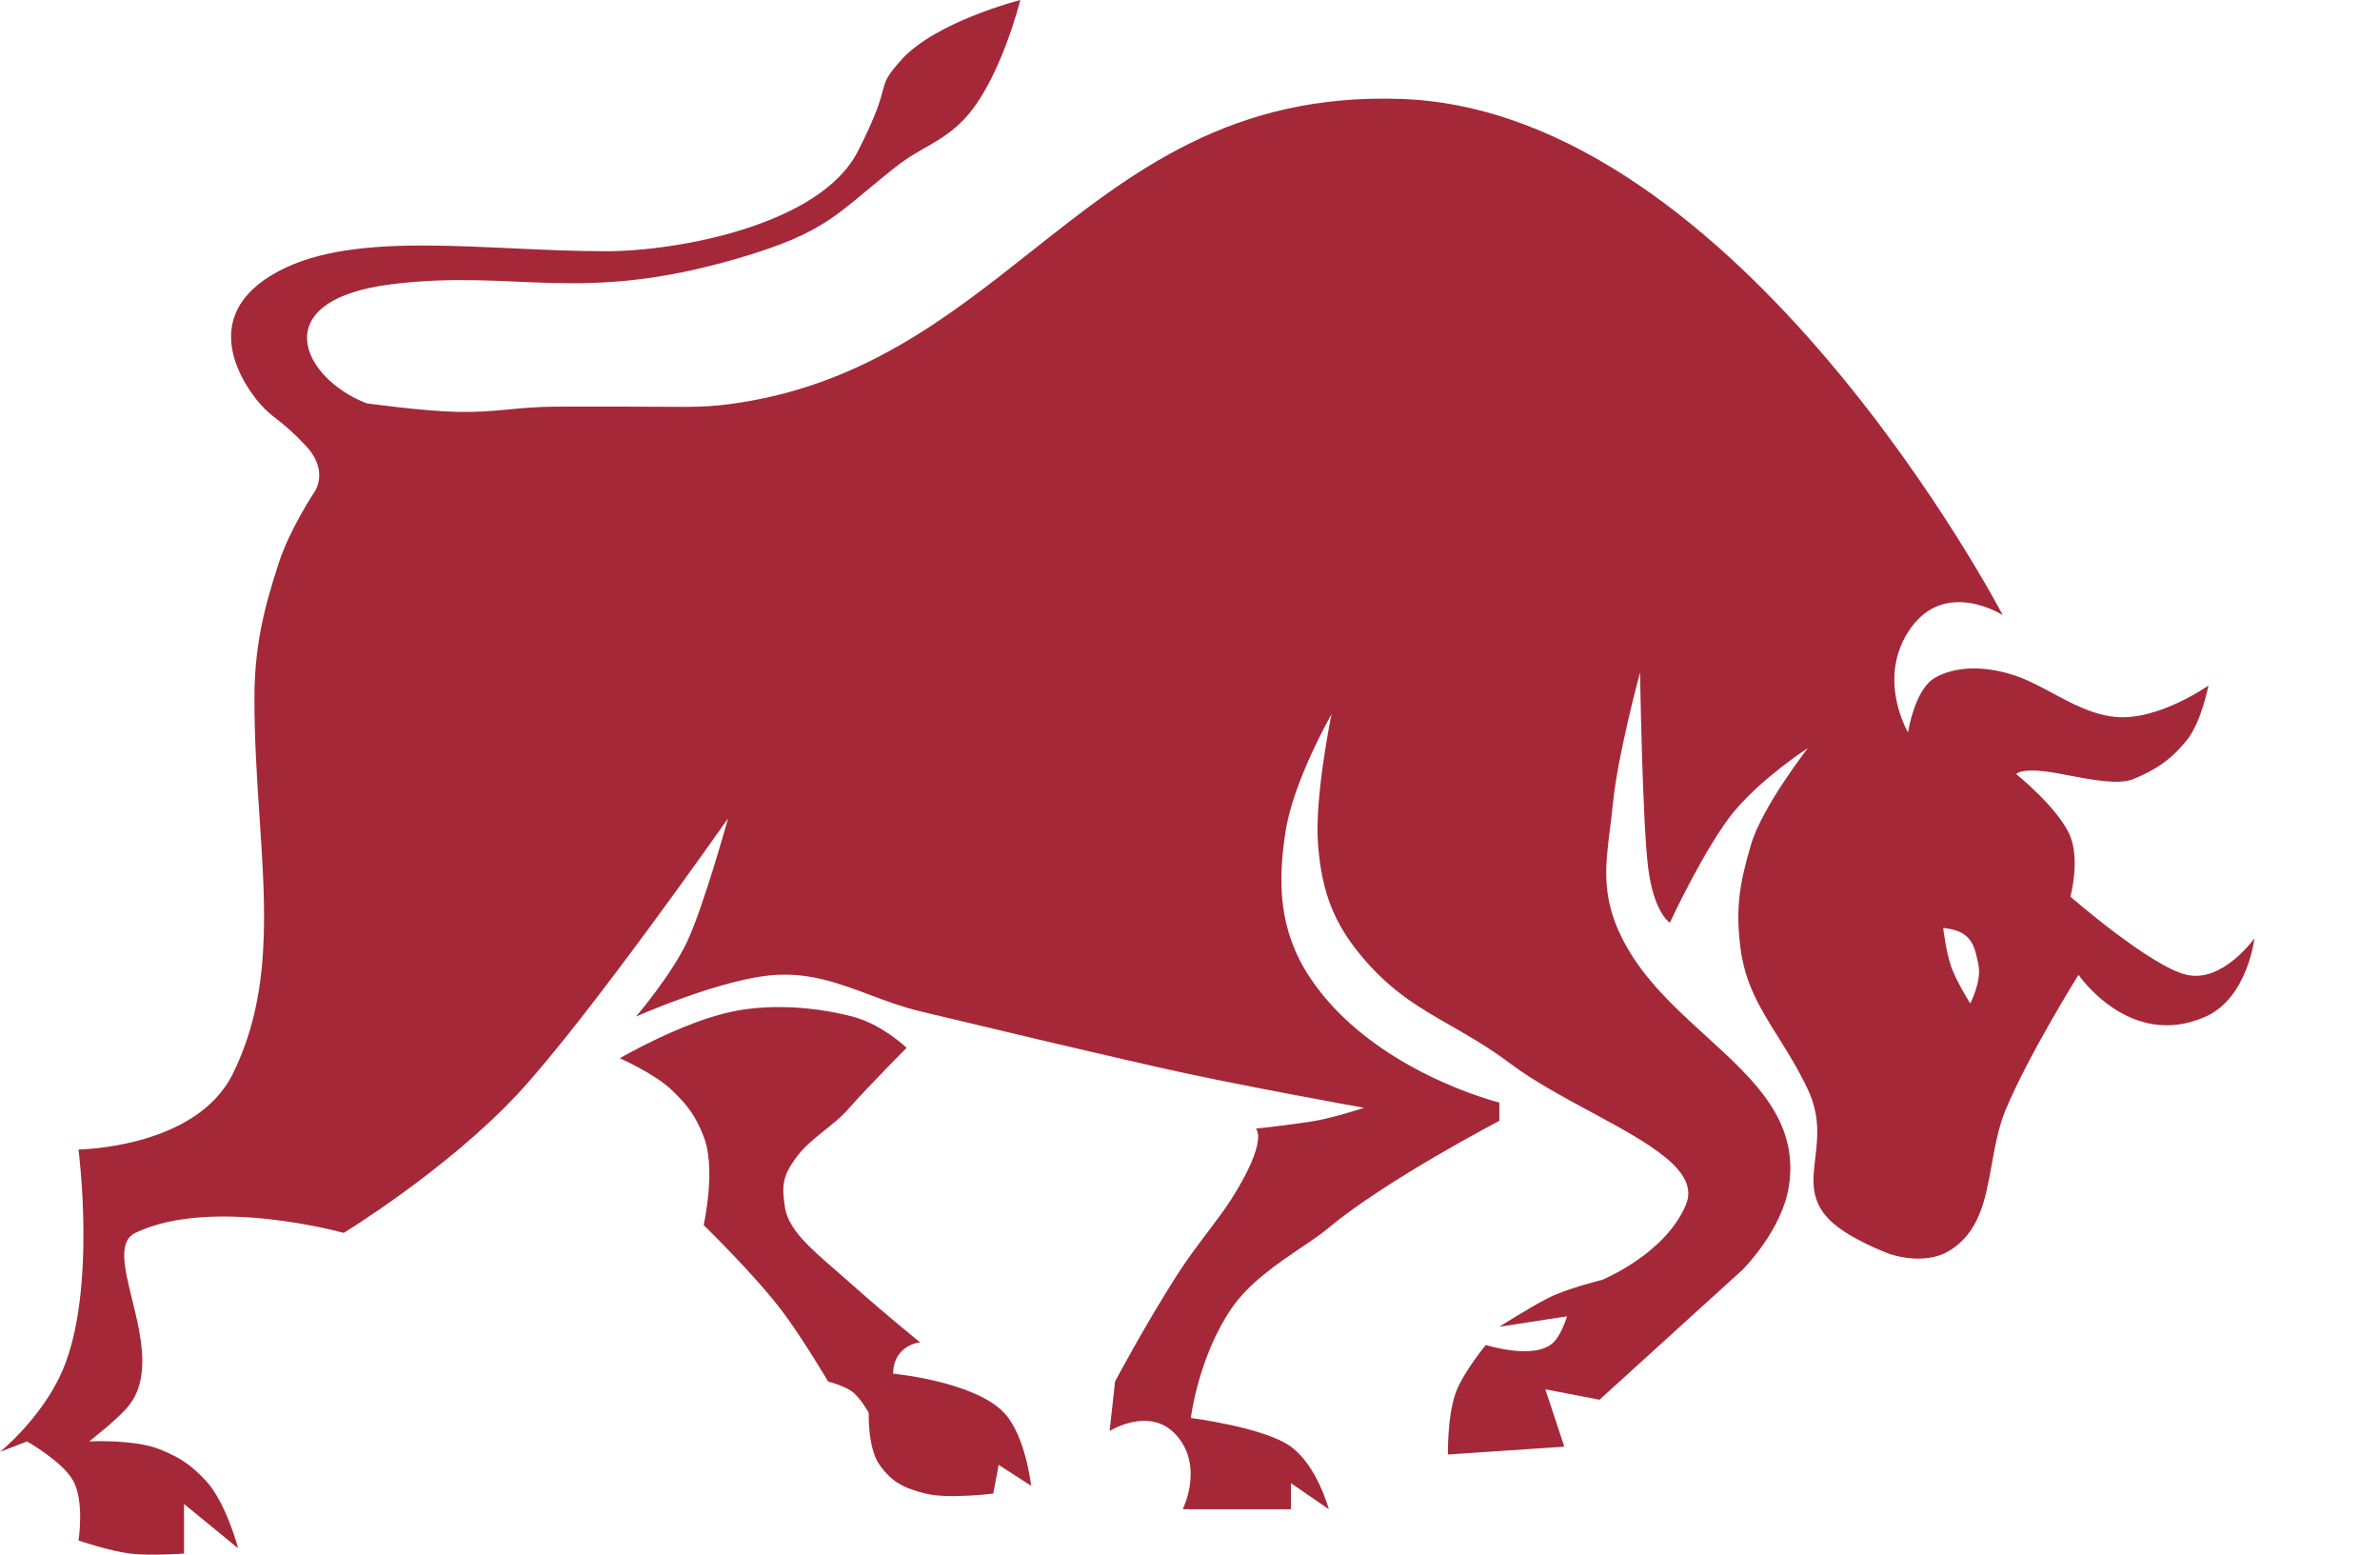 <svg width="49" height="32" viewBox="0 0 49 32" fill="none" xmlns="http://www.w3.org/2000/svg">
    <path d="M15.1 20.816C14.062 21.025 12.76 21.782 12.76 21.782C12.76 21.782 13.47 22.096 13.819 22.426C14.154 22.744 14.321 22.968 14.487 23.392C14.749 24.058 14.487 25.216 14.487 25.216C14.487 25.216 15.541 26.242 16.103 26.987C16.512 27.527 17.05 28.436 17.05 28.436C17.05 28.436 17.389 28.524 17.552 28.65C17.715 28.776 17.886 29.079 17.886 29.079C17.886 29.079 17.859 29.799 18.109 30.152C18.357 30.503 18.599 30.627 19.056 30.743C19.513 30.858 20.449 30.743 20.449 30.743L20.561 30.152L21.229 30.582C21.229 30.582 21.118 29.552 20.672 29.079C20.06 28.432 18.388 28.274 18.388 28.274C18.388 27.802 18.759 27.648 18.945 27.631C18.945 27.631 18.276 27.094 17.552 26.45C16.828 25.806 16.235 25.376 16.159 24.841C16.098 24.413 16.093 24.208 16.437 23.767C16.702 23.429 17.178 23.153 17.44 22.855C17.899 22.335 18.666 21.568 18.666 21.568C18.666 21.568 18.165 21.085 17.552 20.924C16.939 20.763 15.995 20.637 15.1 20.816Z" fill="#A52838"></path>
    <path fill-rule="evenodd" clip-rule="evenodd" d="M41.511 15.934C41.511 15.934 42.404 16.653 42.626 17.221C42.824 17.732 42.626 18.456 42.626 18.456C42.626 18.456 44.282 19.898 45.022 20.065C45.762 20.233 46.415 19.314 46.415 19.314C46.415 19.314 46.275 20.538 45.412 20.924C43.852 21.621 42.793 20.065 42.793 20.065C42.793 20.065 41.761 21.715 41.288 22.855C41.144 23.205 41.075 23.59 41.007 23.967C40.878 24.686 40.754 25.378 40.118 25.753C39.59 26.064 38.892 25.806 38.892 25.806C38.892 25.806 38.05 25.496 37.667 25.109C37.27 24.709 37.318 24.303 37.373 23.84C37.422 23.426 37.476 22.966 37.221 22.426C37.023 22.008 36.809 21.665 36.608 21.344C36.241 20.759 35.919 20.245 35.828 19.475C35.731 18.659 35.822 18.158 36.051 17.383C36.279 16.607 37.221 15.397 37.221 15.397C37.221 15.397 36.305 15.988 35.717 16.685C35.128 17.383 34.379 18.992 34.379 18.992C34.379 18.992 34.053 18.798 33.933 17.865C33.814 16.933 33.766 13.841 33.766 13.841C33.766 13.841 33.307 15.529 33.209 16.524C33.191 16.708 33.169 16.881 33.148 17.047C33.056 17.782 32.98 18.382 33.321 19.153C33.711 20.038 34.435 20.698 35.128 21.329C36.114 22.227 37.035 23.066 36.831 24.411C36.693 25.321 35.884 26.128 35.884 26.128L32.931 28.811L31.816 28.596L32.206 29.777L29.81 29.938C29.81 29.938 29.796 29.126 29.977 28.65C30.135 28.235 30.59 27.684 30.59 27.684C30.59 27.684 31.602 28.005 31.983 27.631C32.154 27.463 32.262 27.094 32.262 27.094L30.869 27.309C30.869 27.309 31.48 26.918 31.872 26.718C32.264 26.519 32.986 26.343 32.986 26.343C32.986 26.343 34.296 25.809 34.714 24.787C34.995 24.096 33.926 23.52 32.754 22.887C32.175 22.575 31.571 22.249 31.092 21.89C30.656 21.562 30.255 21.333 29.873 21.114C29.246 20.756 28.672 20.427 28.083 19.743C27.462 19.023 27.212 18.357 27.136 17.383C27.059 16.408 27.414 14.7 27.414 14.7C27.414 14.7 26.63 16.067 26.467 17.114C26.304 18.162 26.324 19.147 26.968 20.119C28.25 22.05 30.869 22.694 30.869 22.694V23.07C30.869 23.07 28.523 24.296 27.358 25.27C27.204 25.399 27.004 25.535 26.785 25.682C26.294 26.015 25.71 26.409 25.353 26.933C24.67 27.934 24.517 29.187 24.517 29.187C24.517 29.187 26.034 29.379 26.578 29.777C27.122 30.175 27.358 31.065 27.358 31.065L26.578 30.528V31.065H24.35C24.35 31.065 24.785 30.206 24.238 29.562C23.691 28.918 22.845 29.455 22.845 29.455L22.957 28.436C22.957 28.436 23.54 27.33 24.238 26.236C24.433 25.93 24.66 25.63 24.87 25.352C25.055 25.107 25.227 24.879 25.353 24.68C26.133 23.445 25.854 23.231 25.854 23.231C25.854 23.231 26.666 23.143 27.08 23.07C27.493 22.997 28.083 22.802 28.083 22.802C28.083 22.802 25.349 22.314 23.737 21.943C21.694 21.473 20.984 21.304 18.945 20.816C18.585 20.73 18.25 20.605 17.918 20.481C17.308 20.252 16.71 20.027 15.992 20.065C14.899 20.123 13.094 20.924 13.094 20.924C13.094 20.924 13.825 20.073 14.153 19.368C14.494 18.635 14.989 16.846 14.989 16.846C14.989 16.846 12.074 21.005 10.643 22.533C9.179 24.096 7.076 25.377 7.076 25.377C7.076 25.377 4.363 24.618 2.786 25.377C2.427 25.55 2.561 26.097 2.719 26.741C2.905 27.498 3.124 28.39 2.619 28.972C2.481 29.131 2.229 29.348 2.229 29.348L1.839 29.669C1.839 29.669 2.762 29.62 3.287 29.831C3.706 29.998 3.931 30.151 4.235 30.474C4.653 30.919 4.903 31.869 4.903 31.869L3.789 30.957V31.977C3.789 31.977 3.099 32.029 2.675 31.977C2.25 31.924 1.616 31.708 1.616 31.708C1.616 31.708 1.745 30.905 1.504 30.474C1.286 30.083 0.557 29.669 0.557 29.669L0 29.884C0 29.884 0.857 29.196 1.282 28.221C1.998 26.574 1.616 23.66 1.616 23.66C1.616 23.66 4.034 23.637 4.792 22.104C5.589 20.492 5.474 18.771 5.344 16.822C5.292 16.046 5.238 15.234 5.238 14.378C5.238 13.272 5.45 12.476 5.739 11.588C5.963 10.899 6.464 10.141 6.464 10.141C6.464 10.141 6.798 9.712 6.296 9.175C5.795 8.638 5.622 8.623 5.344 8.301C5.065 7.979 3.98 6.514 5.739 5.58C7.355 4.722 10.01 5.171 12.481 5.171C13.93 5.171 16.883 4.642 17.663 3.112C18.443 1.582 17.965 1.895 18.555 1.234C19.259 0.445 21.006 0 21.006 0C21.006 0 20.588 1.694 19.836 2.468C19.378 2.94 18.962 3.025 18.443 3.434C17.218 4.4 17.05 4.772 15.212 5.312C11.924 6.278 10.653 5.535 8.079 5.848C5.437 6.17 6.216 7.787 7.546 8.301C7.546 8.301 8.683 8.461 9.417 8.478C10.201 8.495 10.643 8.375 11.423 8.37C12.203 8.366 12.575 8.372 13.039 8.37C13.946 8.366 14.371 8.406 15.044 8.315C17.716 7.954 19.484 6.557 21.237 5.171L21.237 5.171L21.237 5.171C23.309 3.532 25.361 1.91 28.863 2.037C35.828 2.29 41.233 12.661 41.233 12.661C41.233 12.661 40.063 11.91 39.338 12.929C38.614 13.949 39.283 15.075 39.283 15.075C39.283 15.075 39.415 14.19 39.84 13.949C40.264 13.708 40.855 13.702 41.456 13.895C41.725 13.981 41.988 14.122 42.255 14.266C42.653 14.479 43.061 14.699 43.517 14.753C44.408 14.86 45.468 14.11 45.468 14.11C45.468 14.11 45.326 14.859 45.022 15.236C44.717 15.614 44.41 15.84 43.907 16.041C43.619 16.156 43.05 16.048 42.583 15.959C42.409 15.926 42.25 15.895 42.124 15.88C41.573 15.813 41.511 15.934 41.511 15.934ZM40.731 19.851C40.806 20.189 40.564 20.655 40.564 20.655C40.564 20.655 40.283 20.208 40.174 19.904C40.065 19.601 40.007 19.099 40.007 19.099C40.007 19.099 40.263 19.125 40.397 19.207C40.622 19.344 40.665 19.544 40.716 19.781L40.716 19.782L40.72 19.798C40.724 19.816 40.727 19.833 40.731 19.851Z" fill="#A52838"></path>
</svg>
